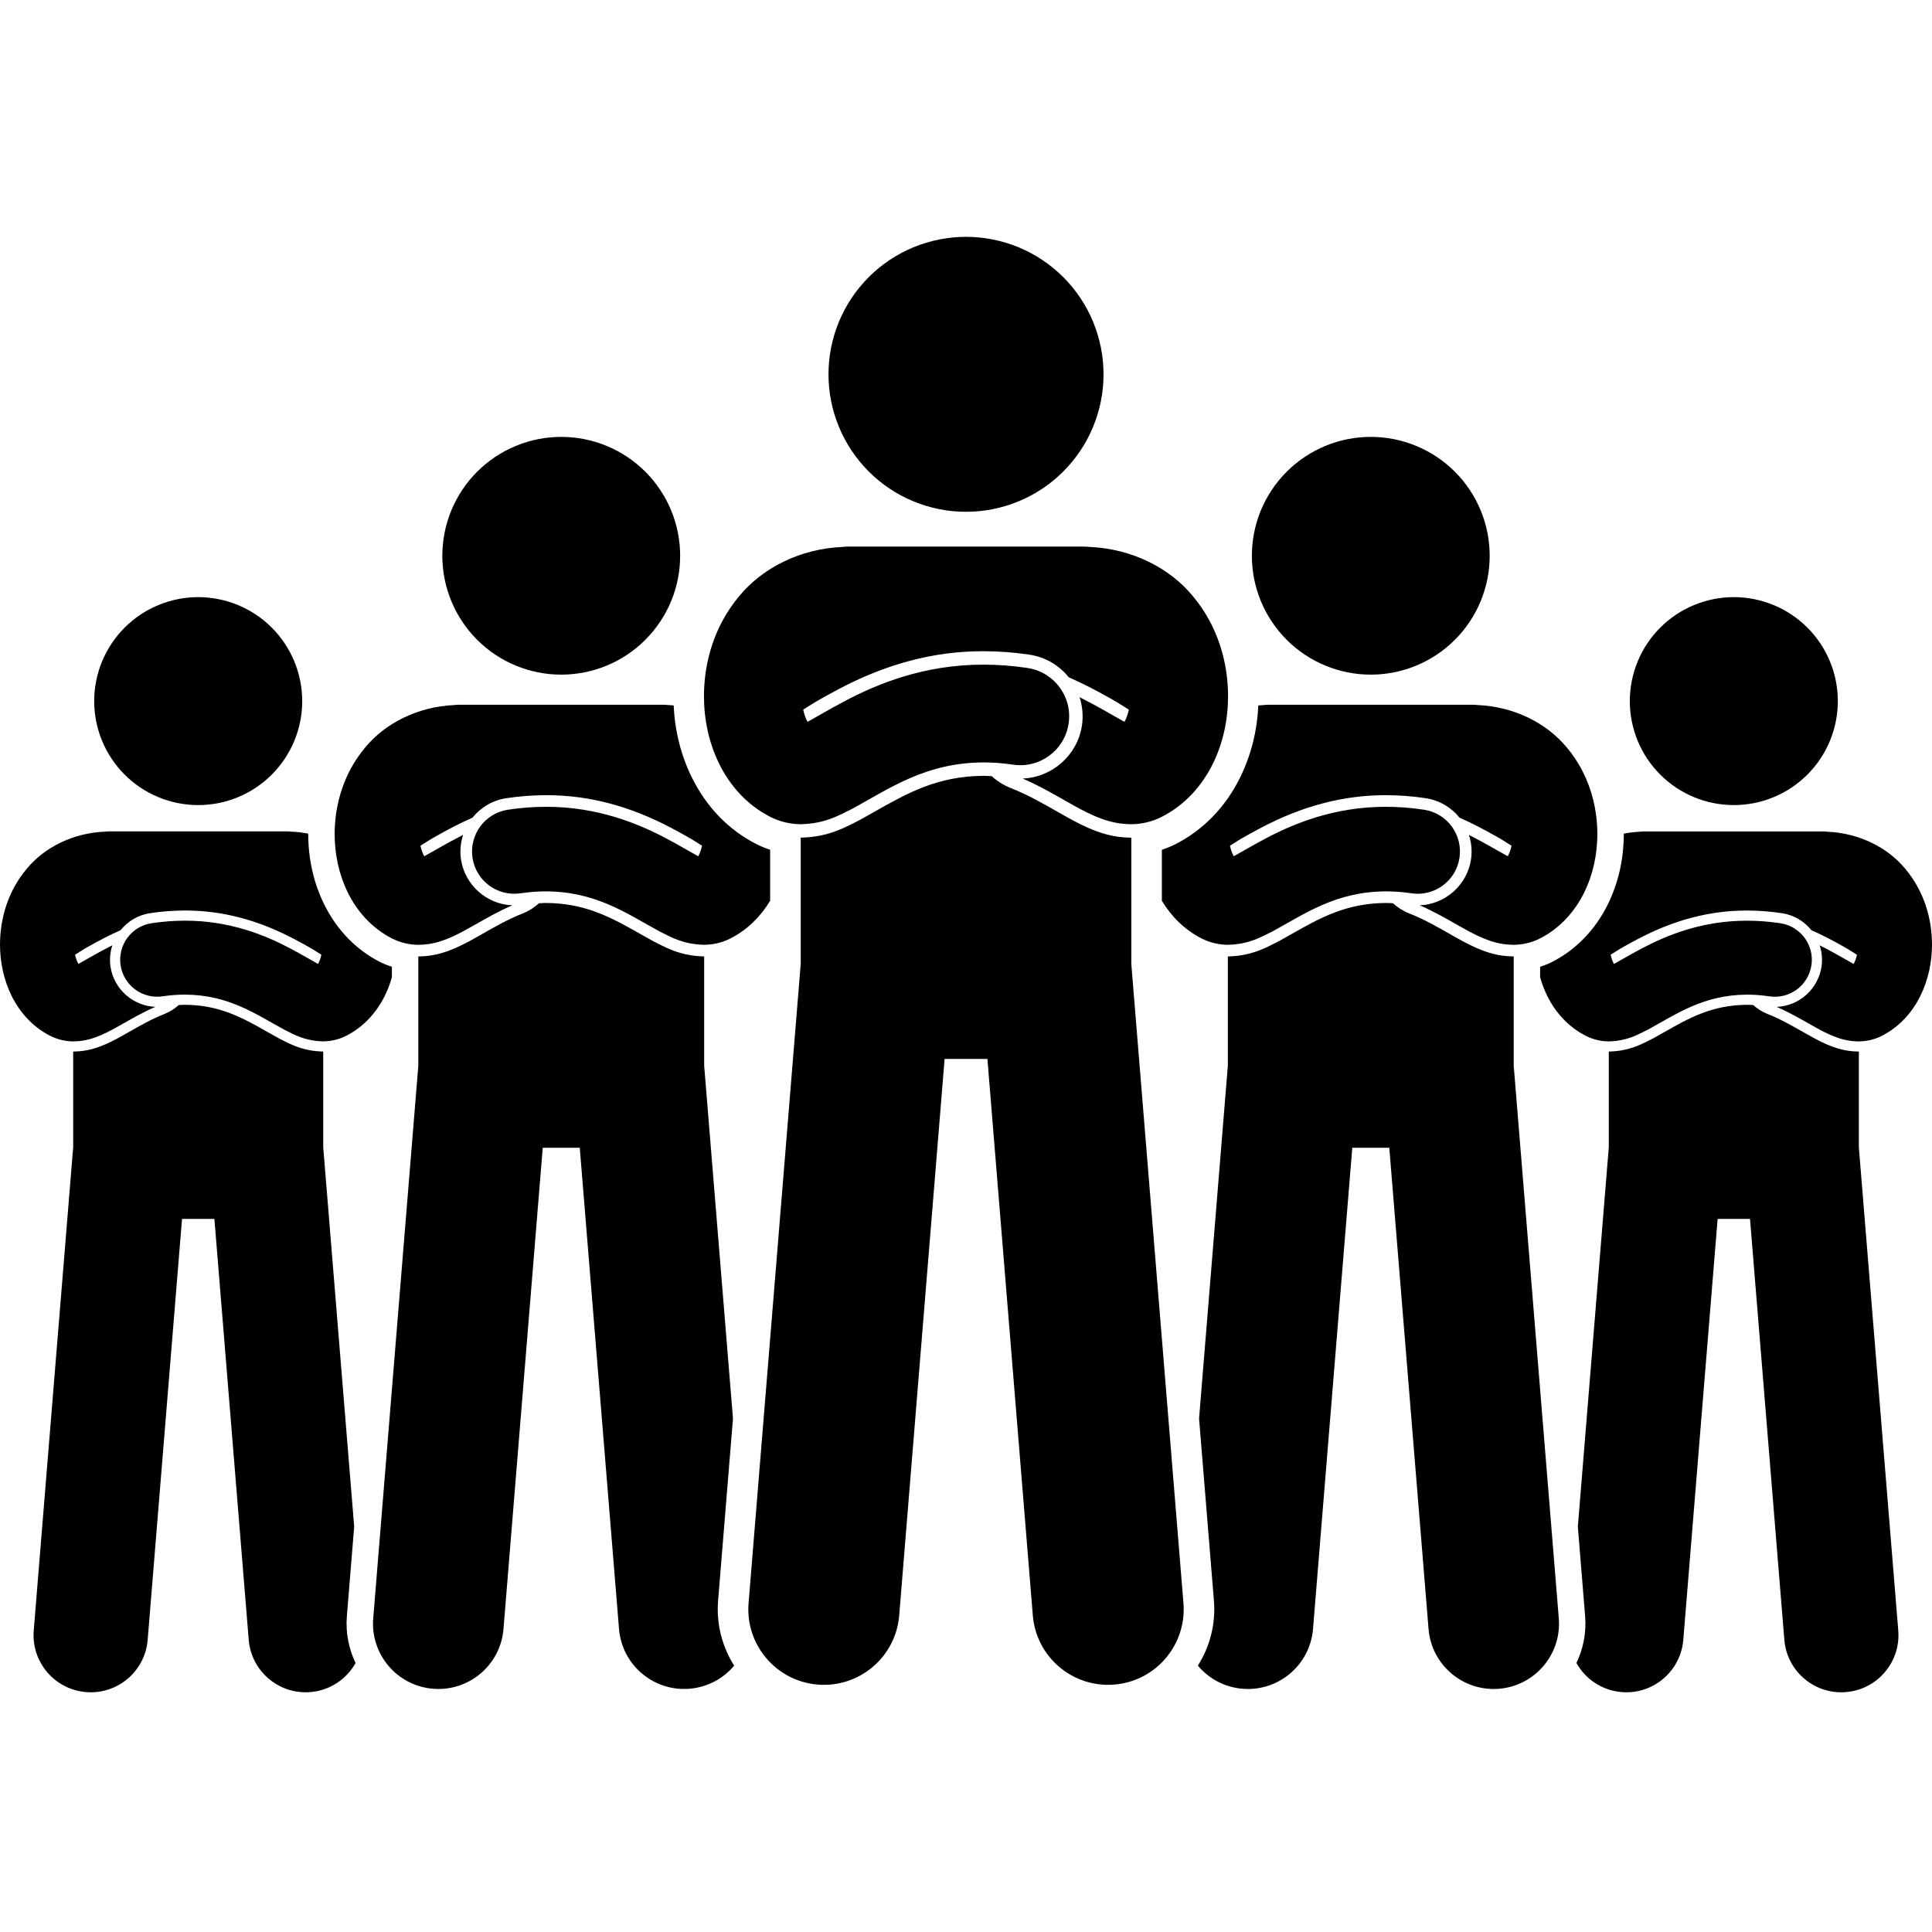 <svg xmlns="http://www.w3.org/2000/svg" xmlns:xlink="http://www.w3.org/1999/xlink" width="500" zoomAndPan="magnify" viewBox="0 0 375 375" height="500" preserveAspectRatio="xMidYMid meet" version="1.2"><defs><clipPath id="9648bbee84"><path d="M 160 45.703 L 215 45.703 L 215 100 L 160 100 Z M 160 45.703 "/></clipPath></defs><g id="6fb6499a74"><rect x="0" width="375" y="0" height="375" style="fill:#ffffff;fill-opacity:1;stroke:none;"/><rect x="0" width="375" y="0" height="375" style="fill:#ffffff;fill-opacity:1;stroke:none;"/><path style=" stroke:none;fill-rule:nonzero;fill:#000000;fill-opacity:1;" d="M 319.199 161.379 C 318.93 161.379 318.668 161.398 318.406 161.426 C 317.301 161.477 316.223 161.609 315.176 161.809 C 315.176 161.828 315.18 161.848 315.18 161.863 C 315.168 166.777 314.125 171.355 312.094 175.504 C 309.637 180.496 305.859 184.387 301.172 186.758 C 300.465 187.113 299.711 187.402 298.938 187.656 L 298.938 189.707 C 299.285 190.918 299.734 192.109 300.301 193.266 C 301.82 196.371 304.312 199.293 307.848 201.074 C 309.289 201.812 310.906 202.133 312.285 202.133 C 312.312 202.133 312.336 202.133 312.359 202.129 C 315.902 202.027 317.895 200.816 319.82 199.871 C 325.375 196.848 330.605 193.098 339.109 193.059 C 340.461 193.059 341.891 193.16 343.43 193.391 C 347.352 193.977 351.004 191.277 351.598 187.359 C 352.184 183.438 349.484 179.789 345.566 179.199 C 343.32 178.859 341.172 178.707 339.113 178.707 C 330.379 178.691 323.508 181.535 318.715 184.07 C 316.434 185.27 314.57 186.402 313.27 187.102 C 313.238 187.043 313.203 186.977 313.172 186.914 C 312.953 186.48 312.762 185.93 312.629 185.309 L 314.438 184.176 C 315.398 183.629 316.539 182.98 317.793 182.324 C 324.902 178.562 331.855 176.734 339.039 176.734 C 341.324 176.734 343.594 176.906 345.859 177.25 C 348.215 177.602 350.219 178.836 351.609 180.559 C 353.91 181.574 355.926 182.656 357.77 183.695 C 358.066 183.863 358.352 184.027 358.625 184.184 L 360.434 185.316 C 360.301 185.934 360.109 186.484 359.887 186.914 C 359.855 186.98 359.824 187.043 359.793 187.102 C 359.004 186.672 357.973 186.086 356.801 185.414 C 355.738 184.816 354.531 184.152 353.195 183.484 C 353.621 184.793 353.77 186.211 353.551 187.656 C 352.898 191.984 349.188 195.27 344.844 195.434 C 347.199 196.457 349.336 197.68 351.445 198.883 C 352.66 199.57 353.871 200.254 355.281 200.875 C 356.695 201.473 358.363 202.113 360.703 202.137 C 360.723 202.137 360.742 202.137 360.762 202.137 C 362.152 202.137 363.77 201.816 365.215 201.082 C 368.758 199.293 371.238 196.371 372.762 193.27 C 374.297 190.141 374.992 186.754 375 183.328 C 374.988 178.285 373.473 173.004 369.824 168.648 C 366.441 164.543 360.945 161.707 354.656 161.434 C 354.395 161.402 354.133 161.383 353.867 161.383 L 319.199 161.383 Z M 319.199 161.379 "/><path style=" stroke:none;fill-rule:nonzero;fill:#000000;fill-opacity:1;" d="M 360.801 222.676 L 360.801 204.105 C 360.789 204.105 360.777 204.105 360.766 204.105 L 360.684 204.105 C 358.016 204.074 356.102 203.359 354.512 202.688 C 352.949 201.996 351.633 201.25 350.473 200.594 L 350 200.324 C 347.816 199.078 345.559 197.789 343.086 196.816 C 342.031 196.398 341.102 195.801 340.305 195.078 C 339.91 195.059 339.508 195.031 339.113 195.031 C 332.328 195.062 327.859 197.598 323.129 200.281 C 322.344 200.727 321.559 201.172 320.766 201.605 L 320.086 201.945 C 318.277 202.859 316.02 203.996 312.422 204.102 L 312.289 204.102 C 312.281 204.102 312.273 204.102 312.266 204.102 L 312.266 222.676 L 306.258 296.332 L 307.672 313.703 C 307.938 316.945 307.297 320.047 305.984 322.789 C 307.73 325.906 310.941 328.121 314.766 328.434 C 320.875 328.93 326.227 324.391 326.727 318.285 L 333.391 236.586 L 339.676 236.586 L 346.34 318.285 C 346.836 324.391 352.191 328.934 358.297 328.434 C 364.402 327.938 368.949 322.586 368.453 316.48 Z M 360.801 222.676 "/><path style=" stroke:none;fill-rule:nonzero;fill:#000000;fill-opacity:1;" d="M 356.723 136.086 C 356.723 136.746 356.688 137.406 356.625 138.062 C 356.559 138.723 356.461 139.375 356.332 140.023 C 356.203 140.672 356.043 141.312 355.852 141.945 C 355.66 142.574 355.438 143.199 355.184 143.809 C 354.93 144.418 354.648 145.016 354.336 145.598 C 354.027 146.18 353.688 146.746 353.32 147.297 C 352.953 147.848 352.559 148.379 352.137 148.887 C 351.719 149.398 351.277 149.887 350.809 150.355 C 350.34 150.824 349.852 151.266 349.34 151.684 C 348.828 152.105 348.297 152.5 347.75 152.867 C 347.199 153.234 346.633 153.57 346.051 153.883 C 345.465 154.195 344.871 154.477 344.258 154.73 C 343.648 154.984 343.027 155.207 342.395 155.398 C 341.762 155.59 341.121 155.75 340.473 155.879 C 339.824 156.008 339.168 156.105 338.512 156.168 C 337.855 156.234 337.195 156.266 336.531 156.266 C 335.871 156.266 335.211 156.234 334.555 156.168 C 333.895 156.105 333.242 156.008 332.594 155.879 C 331.945 155.75 331.305 155.59 330.672 155.398 C 330.039 155.207 329.418 154.984 328.809 154.73 C 328.195 154.477 327.602 154.195 327.016 153.883 C 326.434 153.57 325.867 153.234 325.316 152.867 C 324.77 152.5 324.238 152.105 323.727 151.684 C 323.215 151.266 322.727 150.824 322.258 150.355 C 321.789 149.887 321.348 149.398 320.926 148.887 C 320.508 148.379 320.113 147.848 319.746 147.297 C 319.379 146.746 319.039 146.18 318.73 145.598 C 318.418 145.016 318.137 144.418 317.883 143.809 C 317.629 143.199 317.406 142.574 317.215 141.945 C 317.023 141.312 316.863 140.672 316.734 140.023 C 316.605 139.375 316.508 138.723 316.441 138.062 C 316.379 137.406 316.344 136.746 316.344 136.086 C 316.344 135.426 316.379 134.766 316.441 134.105 C 316.508 133.449 316.605 132.797 316.734 132.148 C 316.863 131.5 317.023 130.859 317.215 130.227 C 317.406 129.594 317.629 128.973 317.883 128.363 C 318.137 127.75 318.418 127.156 318.73 126.57 C 319.039 125.988 319.379 125.422 319.746 124.875 C 320.113 124.324 320.508 123.793 320.926 123.281 C 321.348 122.773 321.789 122.281 322.258 121.816 C 322.727 121.348 323.215 120.906 323.727 120.484 C 324.238 120.066 324.766 119.672 325.316 119.305 C 325.867 118.938 326.434 118.598 327.016 118.285 C 327.602 117.977 328.195 117.691 328.809 117.441 C 329.418 117.188 330.039 116.965 330.672 116.773 C 331.305 116.582 331.945 116.422 332.594 116.293 C 333.242 116.164 333.895 116.066 334.555 116 C 335.211 115.938 335.871 115.902 336.531 115.902 C 337.195 115.902 337.855 115.938 338.512 116 C 339.168 116.066 339.824 116.164 340.473 116.293 C 341.121 116.422 341.762 116.582 342.395 116.773 C 343.027 116.965 343.648 117.188 344.258 117.441 C 344.871 117.691 345.465 117.977 346.051 118.285 C 346.633 118.598 347.199 118.938 347.75 119.305 C 348.297 119.672 348.828 120.066 349.34 120.484 C 349.852 120.906 350.34 121.348 350.809 121.816 C 351.277 122.281 351.719 122.773 352.137 123.281 C 352.559 123.793 352.953 124.324 353.32 124.875 C 353.688 125.422 354.027 125.988 354.336 126.57 C 354.648 127.156 354.93 127.75 355.184 128.363 C 355.438 128.973 355.66 129.594 355.852 130.227 C 356.043 130.859 356.203 131.5 356.332 132.148 C 356.461 132.797 356.559 133.449 356.625 134.105 C 356.688 134.766 356.723 135.426 356.723 136.086 Z M 356.723 136.086 "/><path style=" stroke:none;fill-rule:nonzero;fill:#000000;fill-opacity:1;" d="M 302.562 314.121 L 293.812 206.867 L 293.812 185.641 C 293.797 185.641 293.785 185.641 293.77 185.641 L 293.68 185.641 C 290.625 185.605 288.438 184.785 286.625 184.02 C 284.832 183.23 283.332 182.379 282.004 181.625 L 281.469 181.316 C 278.969 179.895 276.391 178.418 273.562 177.309 C 272.352 176.832 271.289 176.145 270.379 175.32 C 269.926 175.297 269.469 175.266 269.02 175.266 C 261.262 175.305 256.152 178.203 250.742 181.27 C 249.844 181.781 248.945 182.289 248.043 182.781 L 247.266 183.172 C 245.195 184.215 242.617 185.516 238.5 185.637 L 238.352 185.637 C 238.34 185.637 238.332 185.637 238.324 185.637 L 238.324 206.863 L 232.738 275.344 L 235.621 310.691 C 235.996 315.297 234.801 319.664 232.504 323.301 C 234.605 325.805 237.668 327.5 241.184 327.789 C 248.164 328.355 254.285 323.164 254.855 316.184 L 262.477 222.777 L 269.66 222.777 L 277.281 316.184 C 277.852 323.164 283.973 328.355 290.953 327.789 C 297.934 327.219 303.133 321.102 302.562 314.121 Z M 302.562 314.121 "/><path style=" stroke:none;fill-rule:nonzero;fill:#000000;fill-opacity:1;" d="M 289.148 107.871 C 289.148 108.629 289.109 109.383 289.035 110.133 C 288.961 110.887 288.852 111.633 288.703 112.375 C 288.555 113.117 288.371 113.848 288.152 114.57 C 287.934 115.293 287.68 116.004 287.391 116.703 C 287.102 117.402 286.777 118.082 286.422 118.75 C 286.066 119.414 285.676 120.062 285.258 120.691 C 284.836 121.32 284.387 121.926 283.91 122.512 C 283.43 123.094 282.922 123.652 282.387 124.188 C 281.852 124.723 281.293 125.23 280.711 125.707 C 280.125 126.188 279.52 126.637 278.891 127.059 C 278.262 127.477 277.613 127.863 276.945 128.223 C 276.281 128.578 275.598 128.898 274.898 129.188 C 274.203 129.477 273.492 129.734 272.766 129.953 C 272.043 130.172 271.312 130.355 270.57 130.504 C 269.828 130.648 269.082 130.762 268.328 130.836 C 267.578 130.91 266.824 130.945 266.066 130.945 C 265.312 130.945 264.559 130.91 263.805 130.836 C 263.055 130.762 262.305 130.648 261.566 130.504 C 260.824 130.355 260.09 130.172 259.367 129.953 C 258.645 129.734 257.934 129.477 257.234 129.188 C 256.535 128.898 255.855 128.578 255.188 128.223 C 254.52 127.863 253.875 127.477 253.246 127.059 C 252.617 126.637 252.008 126.188 251.426 125.707 C 250.84 125.23 250.281 124.723 249.746 124.188 C 249.211 123.652 248.707 123.094 248.227 122.512 C 247.746 121.926 247.297 121.32 246.875 120.691 C 246.457 120.062 246.07 119.414 245.711 118.75 C 245.355 118.082 245.035 117.402 244.742 116.703 C 244.453 116.004 244.199 115.293 243.98 114.57 C 243.762 113.848 243.578 113.113 243.43 112.375 C 243.281 111.633 243.172 110.887 243.098 110.133 C 243.023 109.383 242.988 108.629 242.988 107.871 C 242.988 107.117 243.023 106.363 243.098 105.613 C 243.172 104.859 243.281 104.113 243.43 103.371 C 243.578 102.629 243.762 101.898 243.98 101.176 C 244.199 100.453 244.453 99.742 244.742 99.043 C 245.035 98.344 245.355 97.664 245.711 96.996 C 246.07 96.332 246.457 95.684 246.875 95.055 C 247.297 94.426 247.746 93.82 248.227 93.234 C 248.707 92.652 249.211 92.094 249.746 91.559 C 250.281 91.023 250.84 90.516 251.426 90.039 C 252.008 89.559 252.617 89.109 253.246 88.688 C 253.875 88.27 254.52 87.883 255.188 87.523 C 255.855 87.168 256.535 86.848 257.234 86.559 C 257.934 86.266 258.645 86.012 259.367 85.793 C 260.09 85.574 260.824 85.391 261.566 85.242 C 262.305 85.098 263.055 84.984 263.805 84.91 C 264.559 84.836 265.312 84.801 266.066 84.801 C 266.824 84.801 267.578 84.836 268.328 84.91 C 269.082 84.984 269.828 85.098 270.57 85.242 C 271.312 85.391 272.043 85.574 272.766 85.793 C 273.492 86.012 274.203 86.266 274.898 86.559 C 275.598 86.848 276.281 87.168 276.945 87.523 C 277.613 87.883 278.262 88.27 278.891 88.688 C 279.52 89.109 280.125 89.559 280.711 90.039 C 281.293 90.516 281.852 91.023 282.387 91.559 C 282.922 92.094 283.43 92.652 283.91 93.234 C 284.387 93.82 284.836 94.426 285.258 95.055 C 285.676 95.684 286.066 96.332 286.422 96.996 C 286.777 97.664 287.102 98.344 287.391 99.043 C 287.68 99.742 287.934 100.453 288.152 101.176 C 288.371 101.898 288.555 102.629 288.703 103.371 C 288.852 104.113 288.961 104.859 289.035 105.613 C 289.109 106.363 289.148 107.117 289.148 107.871 Z M 289.148 107.871 "/><path style=" stroke:none;fill-rule:nonzero;fill:#000000;fill-opacity:1;" d="M 240.73 150.867 C 237.891 156.645 233.523 161.141 228.102 163.883 C 227.281 164.297 226.41 164.645 225.516 164.938 L 225.516 174.832 C 227.281 177.773 229.84 180.445 233.273 182.176 C 234.926 183.02 236.77 183.383 238.348 183.383 C 238.375 183.383 238.406 183.383 238.434 183.383 C 242.48 183.262 244.762 181.879 246.961 180.801 C 253.312 177.344 259.293 173.055 269.016 173.012 C 270.559 173.012 272.191 173.125 273.953 173.387 C 278.434 174.062 282.617 170.977 283.285 166.496 C 283.961 162.012 280.875 157.836 276.391 157.164 C 273.828 156.777 271.371 156.602 269.016 156.602 C 259.027 156.582 251.176 159.832 245.691 162.73 C 243.09 164.105 240.953 165.398 239.473 166.199 C 239.434 166.129 239.395 166.055 239.355 165.98 C 239.105 165.488 238.887 164.855 238.738 164.148 L 240.805 162.855 C 241.902 162.227 243.211 161.484 244.641 160.734 C 252.77 156.434 260.719 154.344 268.934 154.344 C 271.547 154.344 274.141 154.539 276.73 154.93 C 279.422 155.336 281.715 156.746 283.305 158.715 C 285.934 159.875 288.238 161.109 290.344 162.301 C 290.684 162.492 291.008 162.68 291.324 162.859 L 293.391 164.152 C 293.238 164.859 293.02 165.488 292.77 165.98 C 292.734 166.055 292.695 166.125 292.656 166.195 C 291.758 165.707 290.578 165.031 289.238 164.266 C 288.023 163.582 286.645 162.824 285.117 162.059 C 285.602 163.555 285.77 165.176 285.52 166.828 C 284.773 171.777 280.531 175.531 275.566 175.719 C 278.258 176.887 280.703 178.285 283.113 179.664 C 284.504 180.449 285.883 181.23 287.5 181.941 C 289.113 182.625 291.02 183.352 293.699 183.387 C 293.723 183.387 293.742 183.387 293.766 183.387 C 295.355 183.387 297.207 183.02 298.859 182.18 C 302.906 180.133 305.742 176.793 307.484 173.246 C 309.242 169.668 310.035 165.797 310.047 161.879 C 310.031 156.117 308.297 150.074 304.125 145.098 C 300.258 140.402 293.973 137.156 286.785 136.848 C 286.488 136.812 286.184 136.789 285.879 136.789 L 246.246 136.789 C 245.938 136.789 245.641 136.812 245.34 136.848 C 244.973 136.863 244.605 136.895 244.242 136.922 C 244.004 141.914 242.828 146.59 240.73 150.867 Z M 240.73 150.867 "/><path style=" stroke:none;fill-rule:nonzero;fill:#000000;fill-opacity:1;" d="M 67.328 313.703 L 68.746 296.32 L 62.738 222.672 L 62.738 204.102 C 62.73 204.102 62.723 204.102 62.715 204.102 L 62.582 204.102 C 58.984 203.996 56.73 202.859 54.918 201.945 L 54.238 201.605 C 53.449 201.172 52.66 200.727 51.875 200.281 C 47.145 197.598 42.672 195.062 35.891 195.031 C 35.496 195.031 35.098 195.059 34.699 195.078 C 33.902 195.797 32.973 196.398 31.918 196.816 C 29.441 197.785 27.188 199.078 25 200.324 L 24.531 200.594 C 23.371 201.25 22.055 201.996 20.492 202.688 C 18.902 203.359 16.988 204.074 14.32 204.105 L 14.238 204.105 C 14.227 204.105 14.215 204.105 14.203 204.105 L 14.203 222.672 L 6.547 316.48 C 6.051 322.586 10.602 327.938 16.707 328.434 C 22.812 328.934 28.168 324.391 28.664 318.285 L 35.332 236.586 L 41.613 236.586 L 48.277 318.285 C 48.773 324.391 54.133 328.934 60.234 328.434 C 64.062 328.125 67.273 325.906 69.016 322.793 C 67.707 320.051 67.062 316.945 67.328 313.703 Z M 67.328 313.703 "/><path style=" stroke:none;fill-rule:nonzero;fill:#000000;fill-opacity:1;" d="M 58.66 136.086 C 58.66 136.746 58.625 137.406 58.562 138.062 C 58.496 138.723 58.398 139.375 58.27 140.023 C 58.141 140.672 57.98 141.312 57.789 141.945 C 57.598 142.574 57.375 143.199 57.121 143.809 C 56.867 144.418 56.586 145.016 56.273 145.598 C 55.961 146.18 55.625 146.746 55.258 147.297 C 54.887 147.848 54.496 148.379 54.074 148.887 C 53.656 149.398 53.215 149.887 52.746 150.355 C 52.277 150.824 51.789 151.266 51.277 151.684 C 50.766 152.105 50.234 152.5 49.688 152.867 C 49.137 153.234 48.57 153.57 47.988 153.883 C 47.402 154.195 46.809 154.477 46.195 154.73 C 45.586 154.984 44.965 155.207 44.332 155.398 C 43.699 155.59 43.059 155.75 42.41 155.879 C 41.762 156.008 41.105 156.105 40.449 156.168 C 39.793 156.234 39.133 156.266 38.469 156.266 C 37.809 156.266 37.148 156.234 36.492 156.168 C 35.832 156.105 35.18 156.008 34.531 155.879 C 33.883 155.75 33.242 155.59 32.609 155.398 C 31.977 155.207 31.355 154.984 30.746 154.73 C 30.133 154.477 29.535 154.195 28.953 153.883 C 28.371 153.57 27.805 153.234 27.254 152.867 C 26.703 152.5 26.176 152.105 25.664 151.684 C 25.152 151.266 24.664 150.824 24.195 150.355 C 23.727 149.887 23.285 149.398 22.863 148.887 C 22.445 148.379 22.051 147.848 21.684 147.297 C 21.316 146.746 20.977 146.18 20.668 145.598 C 20.355 145.016 20.074 144.418 19.82 143.809 C 19.566 143.199 19.344 142.574 19.152 141.945 C 18.961 141.312 18.801 140.672 18.672 140.023 C 18.543 139.375 18.445 138.723 18.379 138.062 C 18.316 137.406 18.281 136.746 18.281 136.086 C 18.281 135.426 18.316 134.766 18.379 134.105 C 18.445 133.449 18.543 132.797 18.672 132.148 C 18.801 131.5 18.961 130.859 19.152 130.227 C 19.344 129.594 19.566 128.973 19.82 128.363 C 20.074 127.75 20.355 127.156 20.668 126.57 C 20.977 125.988 21.316 125.422 21.684 124.875 C 22.051 124.324 22.445 123.793 22.863 123.281 C 23.285 122.773 23.727 122.281 24.195 121.816 C 24.664 121.348 25.152 120.906 25.664 120.484 C 26.176 120.066 26.703 119.672 27.254 119.305 C 27.805 118.938 28.371 118.598 28.953 118.285 C 29.535 117.977 30.133 117.691 30.746 117.441 C 31.355 117.188 31.977 116.965 32.609 116.773 C 33.242 116.582 33.883 116.422 34.531 116.293 C 35.18 116.164 35.832 116.066 36.492 116 C 37.148 115.938 37.809 115.902 38.469 115.902 C 39.133 115.902 39.793 115.938 40.449 116 C 41.105 116.066 41.762 116.164 42.41 116.293 C 43.059 116.422 43.699 116.582 44.332 116.773 C 44.965 116.965 45.586 117.188 46.195 117.441 C 46.809 117.691 47.402 117.977 47.988 118.285 C 48.57 118.598 49.137 118.938 49.688 119.305 C 50.234 119.672 50.766 120.066 51.277 120.484 C 51.789 120.906 52.277 121.348 52.746 121.816 C 53.215 122.281 53.656 122.773 54.074 123.281 C 54.496 123.793 54.887 124.324 55.258 124.875 C 55.625 125.422 55.961 125.988 56.273 126.57 C 56.586 127.156 56.867 127.75 57.121 128.363 C 57.375 128.973 57.598 129.594 57.789 130.227 C 57.98 130.859 58.141 131.5 58.27 132.148 C 58.398 132.797 58.496 133.449 58.562 134.105 C 58.625 134.766 58.66 135.426 58.66 136.086 Z M 58.66 136.086 "/><path style=" stroke:none;fill-rule:nonzero;fill:#000000;fill-opacity:1;" d="M 0 183.324 C 0.008 186.746 0.703 190.137 2.238 193.266 C 3.766 196.367 6.246 199.289 9.785 201.074 C 11.234 201.809 12.852 202.133 14.238 202.133 C 14.258 202.133 14.277 202.133 14.301 202.133 C 16.641 202.105 18.309 201.469 19.719 200.871 C 21.133 200.246 22.344 199.562 23.559 198.875 C 25.664 197.672 27.805 196.449 30.156 195.426 C 25.816 195.262 22.105 191.98 21.453 187.652 C 21.234 186.203 21.383 184.785 21.809 183.48 C 20.473 184.148 19.266 184.812 18.199 185.41 C 17.031 186.082 16 186.668 15.211 187.098 C 15.18 187.035 15.145 186.977 15.113 186.91 C 14.895 186.477 14.703 185.93 14.566 185.309 L 16.379 184.176 C 16.652 184.02 16.938 183.855 17.234 183.688 C 19.078 182.648 21.094 181.57 23.395 180.555 C 24.785 178.832 26.789 177.598 29.145 177.242 C 31.406 176.902 33.68 176.73 35.965 176.73 C 43.148 176.73 50.102 178.559 57.207 182.32 C 58.461 182.977 59.605 183.625 60.562 184.172 L 62.375 185.305 C 62.242 185.926 62.051 186.477 61.832 186.906 C 61.797 186.973 61.766 187.035 61.73 187.098 C 60.434 186.395 58.566 185.266 56.289 184.066 C 51.496 181.531 44.625 178.688 35.891 178.703 C 33.832 178.703 31.68 178.855 29.438 179.195 C 25.516 179.785 22.816 183.434 23.406 187.355 C 23.996 191.273 27.652 193.973 31.57 193.383 C 33.113 193.152 34.543 193.055 35.891 193.055 C 44.395 193.094 49.625 196.844 55.184 199.867 C 57.105 200.812 59.098 202.02 62.641 202.125 C 62.668 202.125 62.691 202.125 62.715 202.125 C 64.094 202.125 65.711 201.805 67.156 201.07 C 70.691 199.289 73.18 196.367 74.703 193.258 C 75.27 192.105 75.719 190.914 76.062 189.699 L 76.062 187.652 C 75.293 187.398 74.539 187.109 73.832 186.754 C 69.141 184.387 65.363 180.496 62.906 175.5 C 60.875 171.352 59.836 166.773 59.824 161.863 C 59.824 161.844 59.824 161.824 59.824 161.805 C 58.777 161.605 57.699 161.473 56.594 161.422 C 56.332 161.395 56.07 161.375 55.801 161.375 L 21.137 161.375 C 20.871 161.375 20.605 161.395 20.348 161.422 C 14.059 161.695 8.562 164.535 5.18 168.641 C 1.527 172.996 0.016 178.281 0 183.324 Z M 0 183.324 "/><path style=" stroke:none;fill-rule:nonzero;fill:#000000;fill-opacity:1;" d="M 139.383 310.691 L 142.27 275.344 L 136.68 206.863 L 136.68 185.637 C 136.672 185.637 136.664 185.637 136.656 185.637 L 136.504 185.637 C 132.387 185.516 129.812 184.215 127.742 183.172 L 126.965 182.781 C 126.059 182.289 125.16 181.781 124.262 181.27 C 118.852 178.203 113.742 175.305 105.988 175.266 C 105.535 175.266 105.078 175.297 104.625 175.32 C 103.715 176.145 102.652 176.832 101.445 177.309 C 98.617 178.418 96.035 179.895 93.539 181.316 L 93 181.625 C 91.676 182.379 90.168 183.23 88.379 184.02 C 86.566 184.789 84.375 185.605 81.324 185.641 L 81.234 185.641 C 81.219 185.641 81.207 185.641 81.195 185.641 L 81.195 206.863 L 72.441 314.121 C 71.875 321.102 77.074 327.219 84.055 327.785 C 91.035 328.355 97.16 323.16 97.727 316.18 L 105.344 222.777 L 112.531 222.777 L 120.152 316.18 C 120.719 323.16 126.844 328.355 133.82 327.785 C 137.336 327.5 140.398 325.805 142.5 323.301 C 140.207 319.664 139.008 315.297 139.383 310.691 Z M 139.383 310.691 "/><path style=" stroke:none;fill-rule:nonzero;fill:#000000;fill-opacity:1;" d="M 132.016 107.871 C 132.016 108.629 131.98 109.383 131.906 110.133 C 131.832 110.887 131.719 111.633 131.574 112.375 C 131.426 113.117 131.242 113.848 131.023 114.57 C 130.805 115.293 130.547 116.004 130.258 116.703 C 129.969 117.402 129.648 118.082 129.293 118.75 C 128.934 119.414 128.547 120.062 128.125 120.691 C 127.707 121.32 127.258 121.926 126.777 122.512 C 126.297 123.094 125.789 123.652 125.258 124.188 C 124.723 124.723 124.164 125.23 123.578 125.707 C 122.992 126.188 122.387 126.637 121.758 127.059 C 121.129 127.477 120.484 127.863 119.816 128.223 C 119.148 128.578 118.469 128.898 117.77 129.188 C 117.07 129.477 116.359 129.734 115.637 129.953 C 114.914 130.172 114.18 130.355 113.438 130.504 C 112.699 130.648 111.949 130.762 111.199 130.836 C 110.445 130.91 109.691 130.945 108.938 130.945 C 108.18 130.945 107.426 130.91 106.676 130.836 C 105.922 130.762 105.176 130.648 104.434 130.504 C 103.691 130.355 102.961 130.172 102.238 129.953 C 101.512 129.734 100.801 129.477 100.105 129.188 C 99.406 128.898 98.723 128.578 98.055 128.223 C 97.391 127.863 96.742 127.477 96.113 127.059 C 95.484 126.637 94.879 126.188 94.293 125.707 C 93.711 125.23 93.152 124.723 92.617 124.188 C 92.082 123.652 91.574 123.094 91.094 122.512 C 90.617 121.926 90.164 121.32 89.746 120.691 C 89.324 120.062 88.938 119.414 88.582 118.75 C 88.227 118.082 87.902 117.402 87.613 116.703 C 87.324 116.004 87.07 115.293 86.852 114.57 C 86.629 113.848 86.445 113.113 86.301 112.375 C 86.152 111.633 86.043 110.887 85.969 110.133 C 85.895 109.383 85.855 108.629 85.855 107.871 C 85.855 107.117 85.895 106.363 85.969 105.613 C 86.043 104.859 86.152 104.113 86.301 103.371 C 86.445 102.629 86.629 101.898 86.852 101.176 C 87.07 100.453 87.324 99.742 87.613 99.043 C 87.902 98.344 88.227 97.664 88.582 96.996 C 88.938 96.332 89.324 95.684 89.746 95.055 C 90.164 94.426 90.617 93.82 91.094 93.234 C 91.574 92.652 92.082 92.094 92.617 91.559 C 93.152 91.023 93.711 90.516 94.293 90.039 C 94.879 89.559 95.484 89.109 96.113 88.688 C 96.742 88.27 97.391 87.883 98.055 87.523 C 98.723 87.168 99.406 86.848 100.105 86.559 C 100.801 86.266 101.512 86.012 102.238 85.793 C 102.961 85.574 103.691 85.391 104.434 85.242 C 105.176 85.098 105.922 84.984 106.676 84.91 C 107.426 84.836 108.18 84.801 108.938 84.801 C 109.691 84.801 110.445 84.836 111.199 84.91 C 111.949 84.984 112.699 85.098 113.438 85.242 C 114.18 85.391 114.914 85.574 115.637 85.793 C 116.359 86.012 117.07 86.266 117.77 86.559 C 118.469 86.848 119.148 87.168 119.816 87.523 C 120.484 87.883 121.129 88.27 121.758 88.688 C 122.387 89.109 122.992 89.559 123.578 90.039 C 124.164 90.516 124.723 91.023 125.258 91.559 C 125.789 92.094 126.297 92.652 126.777 93.234 C 127.258 93.82 127.707 94.426 128.125 95.055 C 128.547 95.684 128.934 96.332 129.293 96.996 C 129.648 97.664 129.969 98.344 130.258 99.043 C 130.547 99.742 130.805 100.453 131.023 101.176 C 131.242 101.898 131.426 102.629 131.574 103.371 C 131.719 104.113 131.832 104.859 131.906 105.613 C 131.98 106.363 132.016 107.117 132.016 107.871 Z M 132.016 107.871 "/><path style=" stroke:none;fill-rule:nonzero;fill:#000000;fill-opacity:1;" d="M 64.953 161.879 C 64.961 165.797 65.758 169.668 67.512 173.246 C 69.258 176.793 72.094 180.133 76.141 182.18 C 77.797 183.02 79.648 183.387 81.23 183.387 C 81.254 183.387 81.277 183.387 81.301 183.387 C 83.977 183.352 85.883 182.625 87.504 181.941 C 89.113 181.23 90.5 180.449 91.887 179.664 C 94.297 178.285 96.742 176.887 99.434 175.719 C 94.469 175.531 90.227 171.777 89.48 166.828 C 89.23 165.176 89.398 163.555 89.887 162.059 C 88.359 162.824 86.98 163.582 85.762 164.266 C 84.422 165.031 83.246 165.707 82.344 166.195 C 82.305 166.125 82.27 166.055 82.23 165.98 C 81.98 165.488 81.762 164.859 81.605 164.152 L 83.68 162.859 C 83.992 162.68 84.316 162.492 84.656 162.301 C 86.766 161.109 89.07 159.875 91.699 158.715 C 93.285 156.746 95.578 155.336 98.273 154.93 C 100.859 154.539 103.457 154.344 106.066 154.344 C 114.281 154.344 122.23 156.434 130.359 160.734 C 131.789 161.484 133.098 162.227 134.191 162.855 L 136.266 164.152 C 136.109 164.855 135.895 165.488 135.645 165.98 C 135.605 166.055 135.566 166.129 135.531 166.199 C 134.047 165.398 131.914 164.105 129.309 162.73 C 123.828 159.832 115.973 156.586 105.984 156.602 C 103.633 156.602 101.172 156.777 98.609 157.164 C 94.125 157.836 91.039 162.012 91.711 166.496 C 92.387 170.977 96.562 174.062 101.043 173.387 C 102.809 173.125 104.445 173.012 105.98 173.012 C 115.707 173.055 121.688 177.344 128.039 180.801 C 130.238 181.879 132.516 183.262 136.566 183.383 C 136.598 183.383 136.625 183.383 136.652 183.383 C 138.23 183.383 140.078 183.02 141.73 182.176 C 145.16 180.445 147.719 177.773 149.484 174.832 L 149.484 164.938 C 148.582 164.641 147.703 164.289 146.879 163.867 C 141.473 161.145 137.105 156.645 134.27 150.867 C 132.168 146.586 130.992 141.902 130.754 136.922 C 130.391 136.895 130.023 136.863 129.656 136.848 C 129.359 136.812 129.055 136.789 128.75 136.789 L 89.117 136.789 C 88.812 136.789 88.512 136.812 88.215 136.848 C 81.027 137.16 74.742 140.402 70.875 145.098 C 66.703 150.074 64.973 156.117 64.953 161.879 Z M 64.953 161.879 "/><path style=" stroke:none;fill-rule:nonzero;fill:#000000;fill-opacity:1;" d="M 229.707 311.172 L 219.59 187.148 L 219.59 162.586 C 219.57 162.586 219.555 162.59 219.539 162.59 L 219.434 162.59 C 215.902 162.547 213.375 161.602 211.273 160.715 C 209.207 159.801 207.465 158.812 205.93 157.941 L 205.309 157.59 C 202.422 155.941 199.438 154.234 196.168 152.953 C 194.77 152.398 193.539 151.605 192.488 150.652 C 191.965 150.629 191.434 150.59 190.91 150.59 C 181.941 150.633 176.035 153.984 169.781 157.531 C 168.738 158.125 167.699 158.711 166.652 159.281 L 165.754 159.734 C 163.359 160.941 160.379 162.441 155.617 162.582 L 155.445 162.582 C 155.434 162.582 155.426 162.582 155.418 162.582 L 155.418 187.117 L 145.297 311.172 C 144.637 319.242 150.652 326.32 158.723 326.977 C 166.797 327.633 173.875 321.625 174.535 313.555 L 183.348 205.535 L 191.656 205.535 L 200.469 313.555 C 201.125 321.629 208.207 327.633 216.277 326.977 C 224.352 326.32 230.363 319.246 229.707 311.172 Z M 229.707 311.172 "/><g clip-rule="nonzero" clip-path="url(#9648bbee84)"><path style=" stroke:none;fill-rule:nonzero;fill:#000000;fill-opacity:1;" d="M 214.195 72.652 C 214.195 73.527 214.152 74.398 214.066 75.27 C 213.98 76.141 213.852 77.004 213.68 77.859 C 213.512 78.719 213.297 79.562 213.043 80.398 C 212.789 81.234 212.496 82.059 212.16 82.867 C 211.828 83.672 211.453 84.461 211.043 85.234 C 210.629 86.004 210.18 86.754 209.695 87.48 C 209.211 88.207 208.688 88.906 208.133 89.582 C 207.582 90.258 206.992 90.902 206.375 91.523 C 205.758 92.141 205.109 92.727 204.434 93.281 C 203.758 93.836 203.059 94.355 202.332 94.84 C 201.605 95.328 200.855 95.773 200.082 96.188 C 199.312 96.598 198.523 96.973 197.715 97.305 C 196.91 97.641 196.086 97.934 195.25 98.188 C 194.414 98.441 193.566 98.656 192.707 98.824 C 191.852 98.996 190.988 99.125 190.117 99.211 C 189.246 99.293 188.375 99.336 187.5 99.336 C 186.629 99.336 185.754 99.293 184.887 99.211 C 184.016 99.125 183.152 98.996 182.293 98.824 C 181.438 98.656 180.59 98.441 179.754 98.188 C 178.918 97.934 178.094 97.641 177.285 97.305 C 176.48 96.973 175.688 96.598 174.918 96.188 C 174.148 95.773 173.398 95.328 172.672 94.84 C 171.945 94.355 171.242 93.836 170.566 93.281 C 169.891 92.727 169.246 92.141 168.625 91.523 C 168.008 90.902 167.422 90.258 166.867 89.582 C 166.312 88.906 165.793 88.207 165.309 87.48 C 164.82 86.754 164.371 86.004 163.961 85.234 C 163.547 84.461 163.176 83.672 162.84 82.867 C 162.508 82.059 162.211 81.234 161.957 80.398 C 161.703 79.562 161.492 78.719 161.32 77.859 C 161.152 77.004 161.023 76.141 160.938 75.27 C 160.852 74.398 160.809 73.527 160.809 72.652 C 160.809 71.781 160.852 70.91 160.938 70.039 C 161.023 69.168 161.152 68.305 161.32 67.449 C 161.492 66.59 161.703 65.746 161.957 64.906 C 162.211 64.07 162.508 63.25 162.84 62.441 C 163.176 61.637 163.547 60.848 163.961 60.074 C 164.371 59.305 164.82 58.555 165.309 57.828 C 165.793 57.102 166.312 56.402 166.867 55.727 C 167.422 55.051 168.008 54.402 168.625 53.785 C 169.246 53.168 169.891 52.582 170.566 52.027 C 171.242 51.473 171.945 50.953 172.672 50.469 C 173.398 49.98 174.148 49.531 174.918 49.121 C 175.688 48.711 176.48 48.336 177.285 48 C 178.094 47.668 178.918 47.371 179.754 47.121 C 180.59 46.867 181.438 46.652 182.293 46.484 C 183.152 46.312 184.016 46.184 184.887 46.098 C 185.754 46.012 186.629 45.969 187.5 45.969 C 188.375 45.969 189.246 46.012 190.117 46.098 C 190.988 46.184 191.852 46.312 192.707 46.484 C 193.566 46.652 194.414 46.867 195.25 47.121 C 196.086 47.371 196.91 47.668 197.715 48 C 198.523 48.336 199.312 48.711 200.082 49.121 C 200.855 49.531 201.605 49.98 202.332 50.469 C 203.059 50.953 203.758 51.473 204.434 52.027 C 205.109 52.582 205.758 53.168 206.375 53.785 C 206.992 54.402 207.582 55.051 208.133 55.727 C 208.688 56.402 209.211 57.102 209.695 57.828 C 210.18 58.555 210.629 59.305 211.043 60.074 C 211.453 60.848 211.828 61.637 212.16 62.441 C 212.496 63.25 212.789 64.07 213.043 64.906 C 213.297 65.746 213.512 66.59 213.68 67.449 C 213.852 68.305 213.98 69.168 214.066 70.039 C 214.152 70.91 214.195 71.781 214.195 72.652 Z M 214.195 72.652 "/></g><path style=" stroke:none;fill-rule:nonzero;fill:#000000;fill-opacity:1;" d="M 136.637 135.109 C 136.648 139.637 137.566 144.117 139.598 148.254 C 141.613 152.359 144.898 156.227 149.574 158.582 C 151.484 159.555 153.621 159.98 155.445 159.98 C 155.477 159.98 155.508 159.98 155.543 159.977 C 160.227 159.84 162.863 158.242 165.406 156.992 C 172.754 152.992 179.668 148.035 190.914 147.984 C 192.695 147.984 194.586 148.113 196.625 148.418 C 201.809 149.199 206.641 145.629 207.418 140.445 C 208.199 135.262 204.629 130.434 199.445 129.656 C 196.48 129.211 193.637 129.008 190.914 129.008 C 179.367 128.984 170.277 132.742 163.941 136.098 C 160.93 137.684 158.465 139.18 156.746 140.102 C 156.703 140.023 156.66 139.941 156.613 139.855 C 156.328 139.281 156.078 138.555 155.898 137.738 L 158.293 136.238 C 159.562 135.512 161.074 134.656 162.727 133.785 C 172.129 128.812 181.32 126.398 190.82 126.398 C 193.84 126.398 196.844 126.625 199.84 127.074 C 202.953 127.543 205.602 129.176 207.441 131.453 C 210.48 132.797 213.148 134.223 215.586 135.594 C 215.977 135.82 216.352 136.035 216.715 136.242 L 219.109 137.738 C 218.93 138.555 218.68 139.281 218.387 139.855 C 218.344 139.941 218.305 140.023 218.258 140.102 C 217.215 139.531 215.855 138.758 214.305 137.867 C 212.898 137.078 211.305 136.203 209.539 135.316 C 210.102 137.043 210.293 138.918 210.004 140.832 C 209.141 146.555 204.238 150.895 198.496 151.113 C 201.605 152.465 204.434 154.082 207.219 155.672 C 208.828 156.582 210.426 157.488 212.293 158.309 C 214.16 159.102 216.367 159.941 219.465 159.98 C 219.492 159.98 219.516 159.98 219.543 159.98 C 221.379 159.98 223.516 159.555 225.43 158.582 C 230.109 156.219 233.391 152.355 235.41 148.254 C 237.438 144.117 238.359 139.637 238.367 135.109 C 238.348 128.441 236.348 121.457 231.523 115.699 C 227.051 110.27 219.781 106.516 211.469 106.156 C 211.125 106.117 210.777 106.094 210.422 106.094 L 164.586 106.094 C 164.234 106.094 163.887 106.117 163.543 106.156 C 155.23 106.52 147.961 110.273 143.488 115.699 C 138.66 121.457 136.656 128.449 136.637 135.109 Z M 136.637 135.109 "/></g></svg>